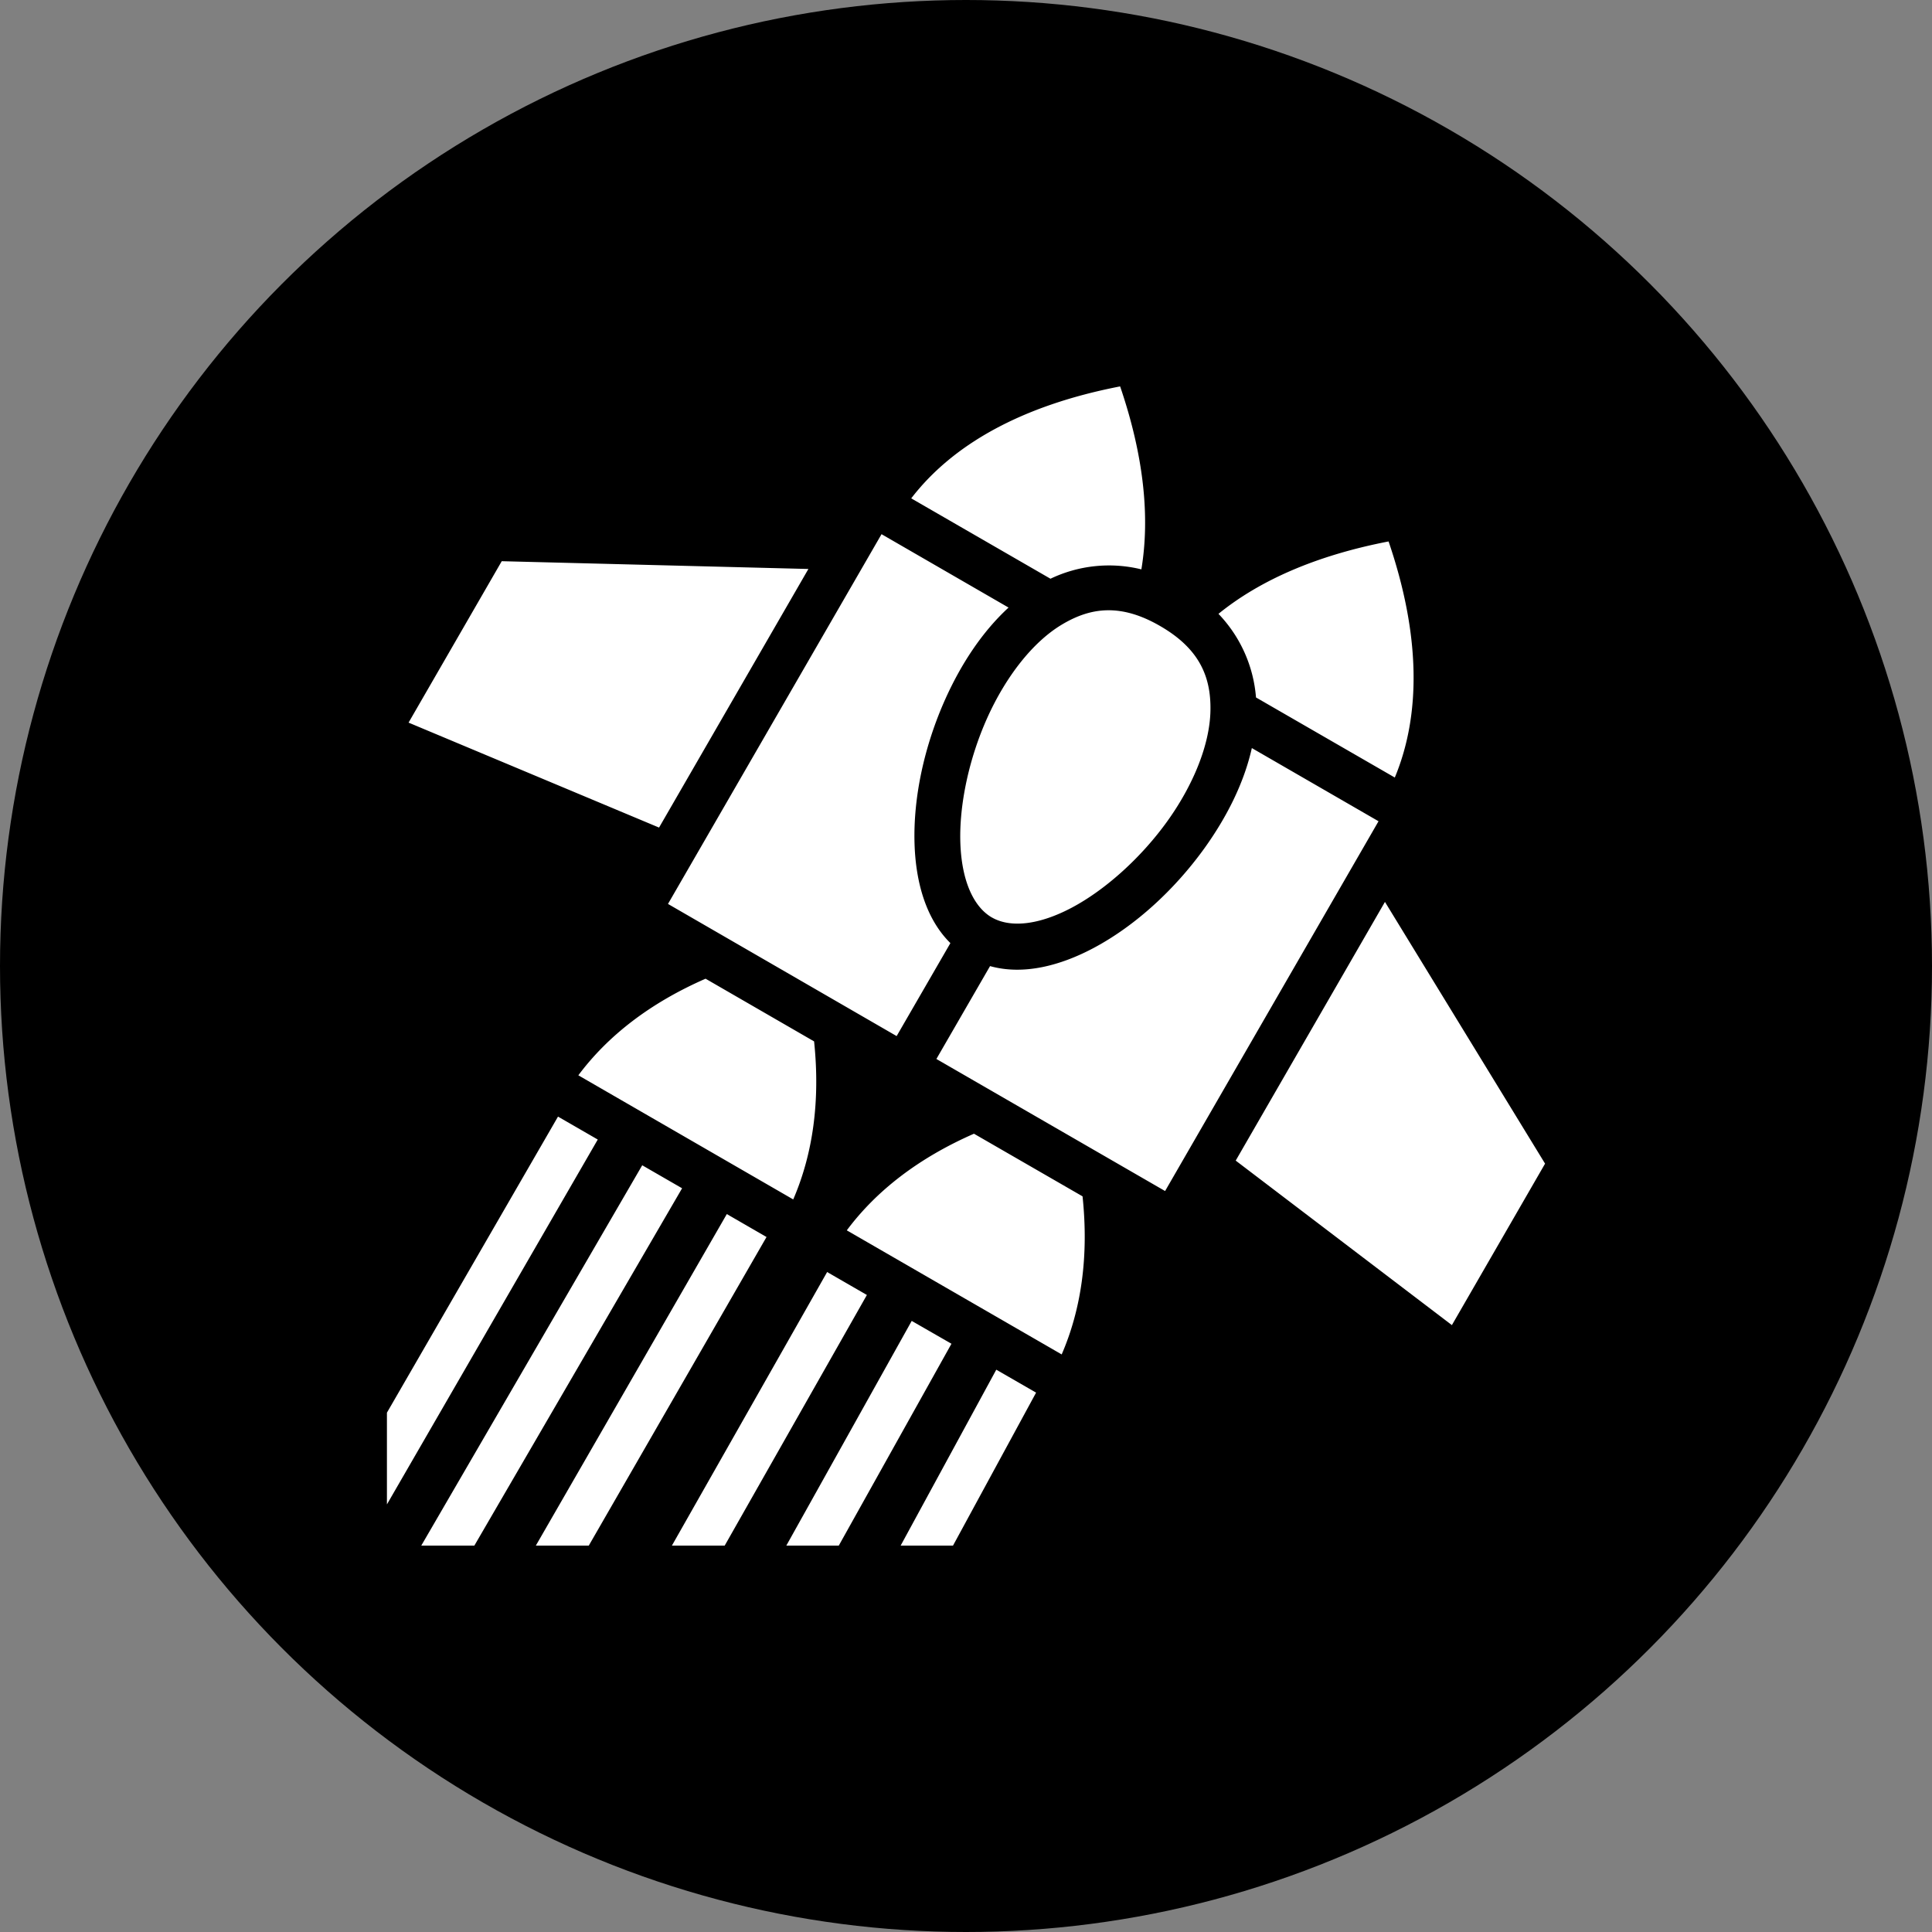 <?xml version="1.0" encoding="utf-8"?>
<svg role="img" viewBox="0 0 24 24" xmlns="http://www.w3.org/2000/svg">
	<rect x="0" y="0" width="24" height="24" fill="#808080" stroke="none"/>
	<title>JitPack</title>
	<circle cx="12" cy="12" r="12" fill="#000000"></circle>
	<path d="M15.191 0c-2.03.393-3.466 1.199-4.325 2.318l2.883 1.664a2.81 2.81 0 0 1 1.882-.194c.181-1.091.048-2.358-.44-3.788Zm-4.94 3.06L5.83 10.715l4.734 2.736 1.113-1.925c-.505-.498-.716-1.256-.742-2.045-.032-.966.202-2.039.638-3.01.324-.72.759-1.387 1.308-1.892L10.252 3.06h-.001Zm10.498.15c-1.494.289-2.665.803-3.522 1.499a2.82 2.82 0 0 1 .777 1.731l2.874 1.658c.543-1.305.533-2.948-.129-4.888Zm-18.361.409L.459 6.961l5.186 2.173L8.737 3.78l-6.349-.161Zm12.539 1.016c-.332.005-.64.115-.943.297-.608.364-1.163 1.085-1.543 1.929-.38.844-.584 1.805-.558 2.588.026.782.271 1.325.652 1.546h.001c.382.219.974.16 1.664-.208.69-.369 1.421-1.026 1.962-1.776.541-.751.887-1.594.899-2.303.013-.708-.238-1.283-1.042-1.747-.402-.233-.759-.331-1.091-.326h-.001Zm2.991 2.853c-.163.728-.524 1.438-.985 2.079-.623.863-1.433 1.602-2.285 2.057-.699.373-1.464.57-2.15.378l-1.111 1.923 4.735 2.734 4.419-7.656-2.623-1.515Zm2.756 3.185-3.09 5.356 4.476 3.406 1.929-3.343-3.315-5.419Zm-14.066 1.59c-1.143.5-2.02 1.177-2.634 2l4.449 2.57c.408-.945.561-2.039.432-3.272l-2.247-1.298Zm-3.055 2.855-3.542 6.13v1.899l4.365-7.554-.823-.475Zm8.613.354c-1.143.501-2.02 1.177-2.634 2.001l4.449 2.569c.409-.945.562-2.04.432-3.273l-2.247-1.296v-.001Zm-6.869.653L.722 24h1.099l4.301-7.398-.825-.476v-.001Zm1.751 1.011L3.094 24H4.19l3.68-6.389-.822-.475Zm2.077 1.2L5.911 24h1.093l2.944-5.189-.823-.475Zm1.751 1.012L8.28 24h1.086l2.333-4.179-.823-.473Zm1.751 1.01L10.647 24h1.084l1.72-3.167-.824-.475Z" transform="translate(4.8, 4.8) scale(0.6)" fill="white"></path>
</svg>